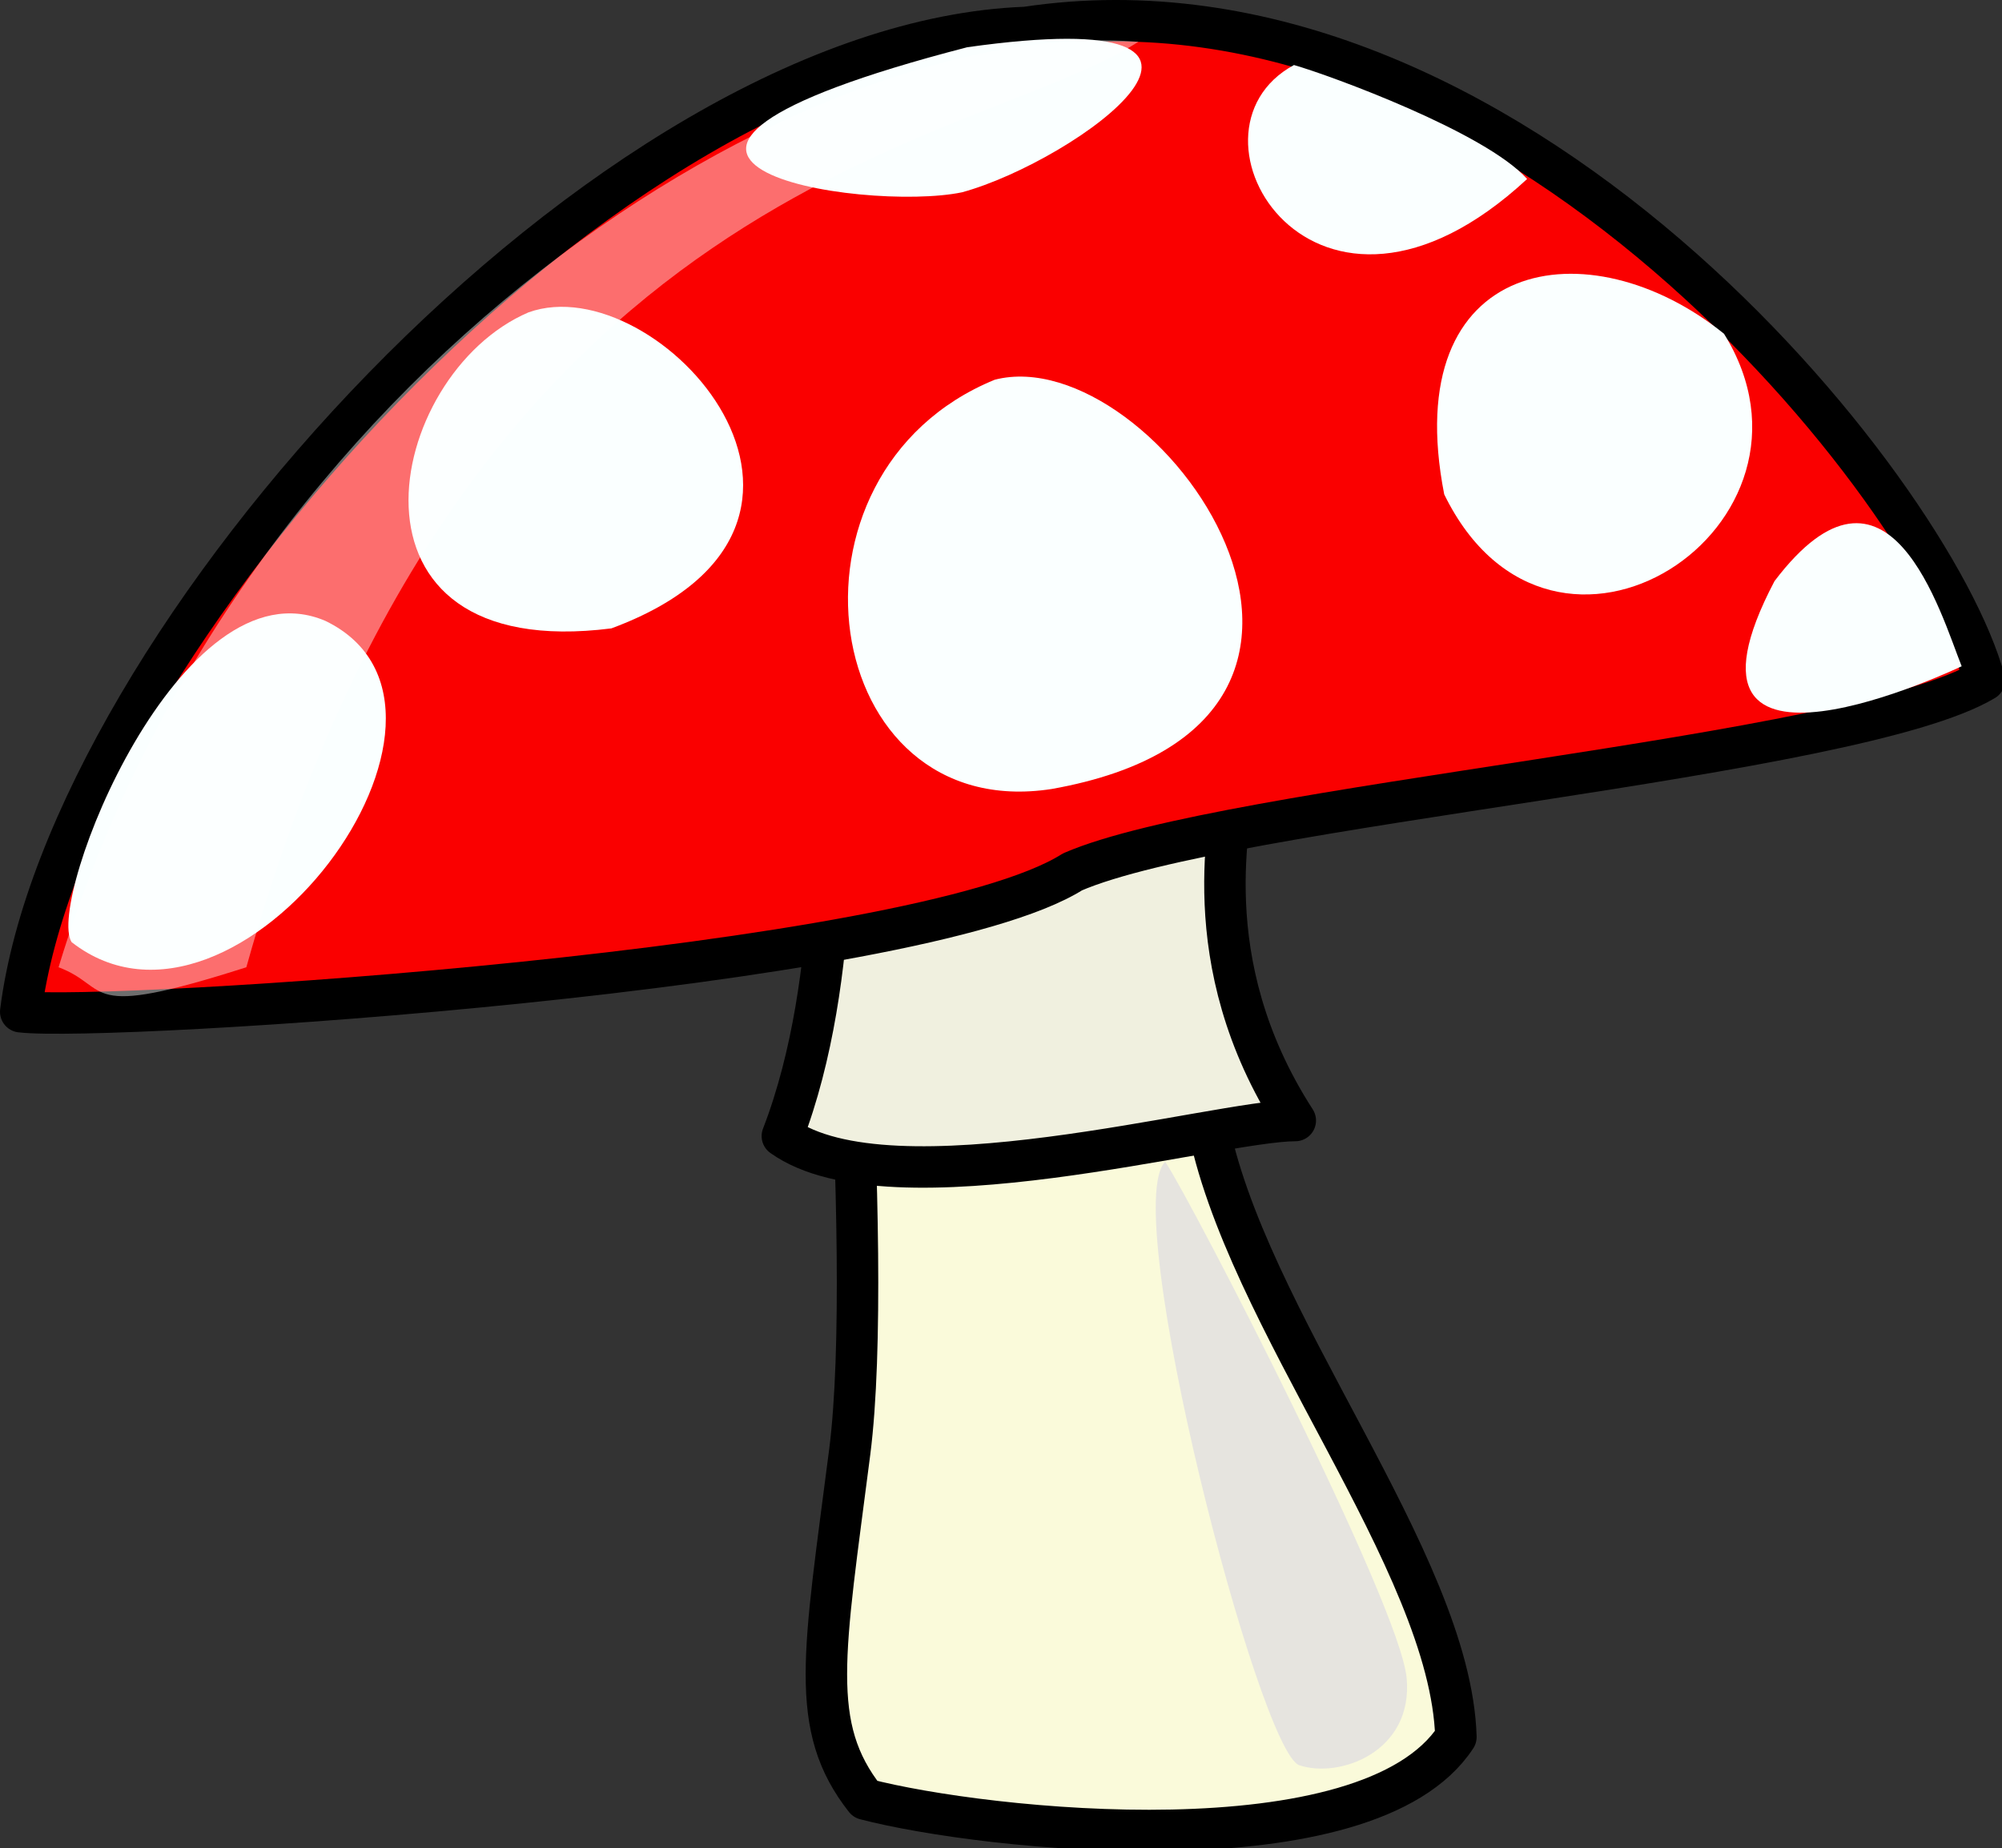 <?xml version="1.0" encoding="UTF-8" standalone="no"?>
<!-- Created with Inkscape (http://www.inkscape.org/) -->
<svg
    xmlns:inkscape="http://www.inkscape.org/namespaces/inkscape"
    xmlns:rdf="http://www.w3.org/1999/02/22-rdf-syntax-ns#"
    xmlns="http://www.w3.org/2000/svg"
    xmlns:cc="http://creativecommons.org/ns#"
    xmlns:dc="http://purl.org/dc/elements/1.1/"
    xmlns:sodipodi="http://sodipodi.sourceforge.net/DTD/sodipodi-0.dtd"
    id="svg548"
    viewBox="0 0 483 446"
    width="483"
    height="446"
    version="1.1"
  >
  <rect x="0" y="0" width="483" height="446" fill="#333333" stroke="none"/>
  <sodipodi:namedview
      id="base"
      inkscape:window-x="0"
      inkscape:window-y="0"
      inkscape:window-height="645"
      inkscape:window-maximized="0"
      inkscape:zoom="1"
      showgrid="true"
      inkscape:current-layer="svg548"
      inkscape:cx="185"
      inkscape:cy="-288.39803"
      inkscape:window-width="674"
  />
  <g
      id="g837"
      transform="translate(-15 -27.127)"
    >
    <path
        id="path785"
        inkscape:connector-curvature="0"
        sodipodi:nodetypes="ccccccc"
        style="stroke-linejoin:round;fill-rule:evenodd;stroke:#000000;stroke-width:10;fill:#fafada"
        d="m215 202.5s11.25 126.25 5 175-10 66.25 3.75 83.75c28.75 7.5 121.25 17.5 142.5-15-1.25-42.5-51.25-101.25-60-148.75s29.41-93.6-28.09-104.85-64.41 12.35-63.16 9.85z"
    />
    <path
        id="path786"
        inkscape:connector-curvature="0"
        sodipodi:nodetypes="ccccc"
        style="stroke-linejoin:round;fill-rule:evenodd;stroke:#000000;stroke-width:10;fill:#f0f0df"
        d="m215 211.25s3.75 51.25-11.25 90c26.25 18.75 105-3.75 123.75-3.75-25-38.75-15-73.75-15-81.25s-100-7.5-97.5-5z"
    />
    <path
        id="path784"
        inkscape:connector-curvature="0"
        sodipodi:nodetypes="ccccc"
        style="stroke-linejoin:round;fill-rule:evenodd;stroke:#000000;stroke-width:10;fill:#fa0000"
        d="m20 271.25c11.25-88.75 141.25-233.75 242.5-237.5 116.25-17.5 218.75 111.25 231.25 157.5-31.25 18.75-182.5 30-220 46.25-37.5 23.75-232.5 36.25-253.75 33.75z"
    />
    <path
        id="path787"
        inkscape:connector-curvature="0"
        sodipodi:nodetypes="ccc"
        style="fill-rule:evenodd;fill:#faffff"
        d="m255 118.75c-55 22.5-42.5 107.5 13.75 98.75 91.25-16.25 25-108.75-13.75-98.75z"
    />
    <path
        id="path788"
        inkscape:connector-curvature="0"
        sodipodi:nodetypes="ccc"
        style="fill-rule:evenodd;fill:#faffff"
        d="m32.272 254.45c-6.25-10 26.25-92.5 61.25-77.5 43.748 21.25-21.25 108.75-61.25 77.5z"
    />
    <path
        id="path789"
        inkscape:connector-curvature="0"
        sodipodi:nodetypes="ccc"
        style="fill-rule:evenodd;fill:#faffff"
        d="m248.36 38.522c80-11.25 26.25 27.5-1.25 35-23.75 5-105-7.5 1.25-35z"
    />
    <path
        id="path790"
        inkscape:connector-curvature="0"
        sodipodi:nodetypes="ccc"
        style="fill-rule:evenodd;fill:#faffff"
        d="m142.5 102.5c31.25-11.25 87.5 51.25 20 76.25-68.75 8.75-55-61.25-20-76.25z"
    />
    <path
        id="path791"
        inkscape:connector-curvature="0"
        sodipodi:nodetypes="ccc"
        style="fill-rule:evenodd;fill:#faffff"
        d="m430.93 107.66c-32.5-26.251-78.75-18.751-67.5 38.75 26.25 53.75 96.25 7.5 67.5-38.75z"
    />
    <path
        id="path792"
        inkscape:connector-curvature="0"
        sodipodi:nodetypes="ccc"
        style="fill-rule:evenodd;fill:#faffff"
        d="m327.18 42.817c-30 16.25 5 75.003 56.25 27.5-10-11.25-47.5-25-56.25-27.5z"
    />
    <path
        id="path793"
        inkscape:connector-curvature="0"
        sodipodi:nodetypes="ccc"
        style="fill-rule:evenodd;fill:#faffff"
        d="m488.27 187.89c-5-12.5-17.65-56.8-45.15-20.55-29.62 56.32 45.15 20.55 45.15 20.55z"
    />
    <path
        id="path1193"
        inkscape:connector-curvature="0"
        sodipodi:nodetypes="cccc"
        style="fill-rule:evenodd;fill:#e6e4df"
        d="m296.12 307.44c6.47 9.71 56.63 106.8 58.25 124.6s-16.18 24.27-25.89 21.03c-9.71-3.23-43.69-134.3-32.36-145.63z"
    />
    <path
        id="path1194"
        inkscape:connector-curvature="0"
        sodipodi:nodetypes="cccc"
        style="fill-rule:evenodd;fill:#ffffff;fill-opacity:.433"
        d="m289.64 37.217c-80.9-6.473-216.82 79.283-260.51 223.3 12.941 4.85 4.851 12.94 45.304 0 53.396-190.94 174.76-197.41 215.21-223.3z"
    />
  </g
  >
</svg
>

